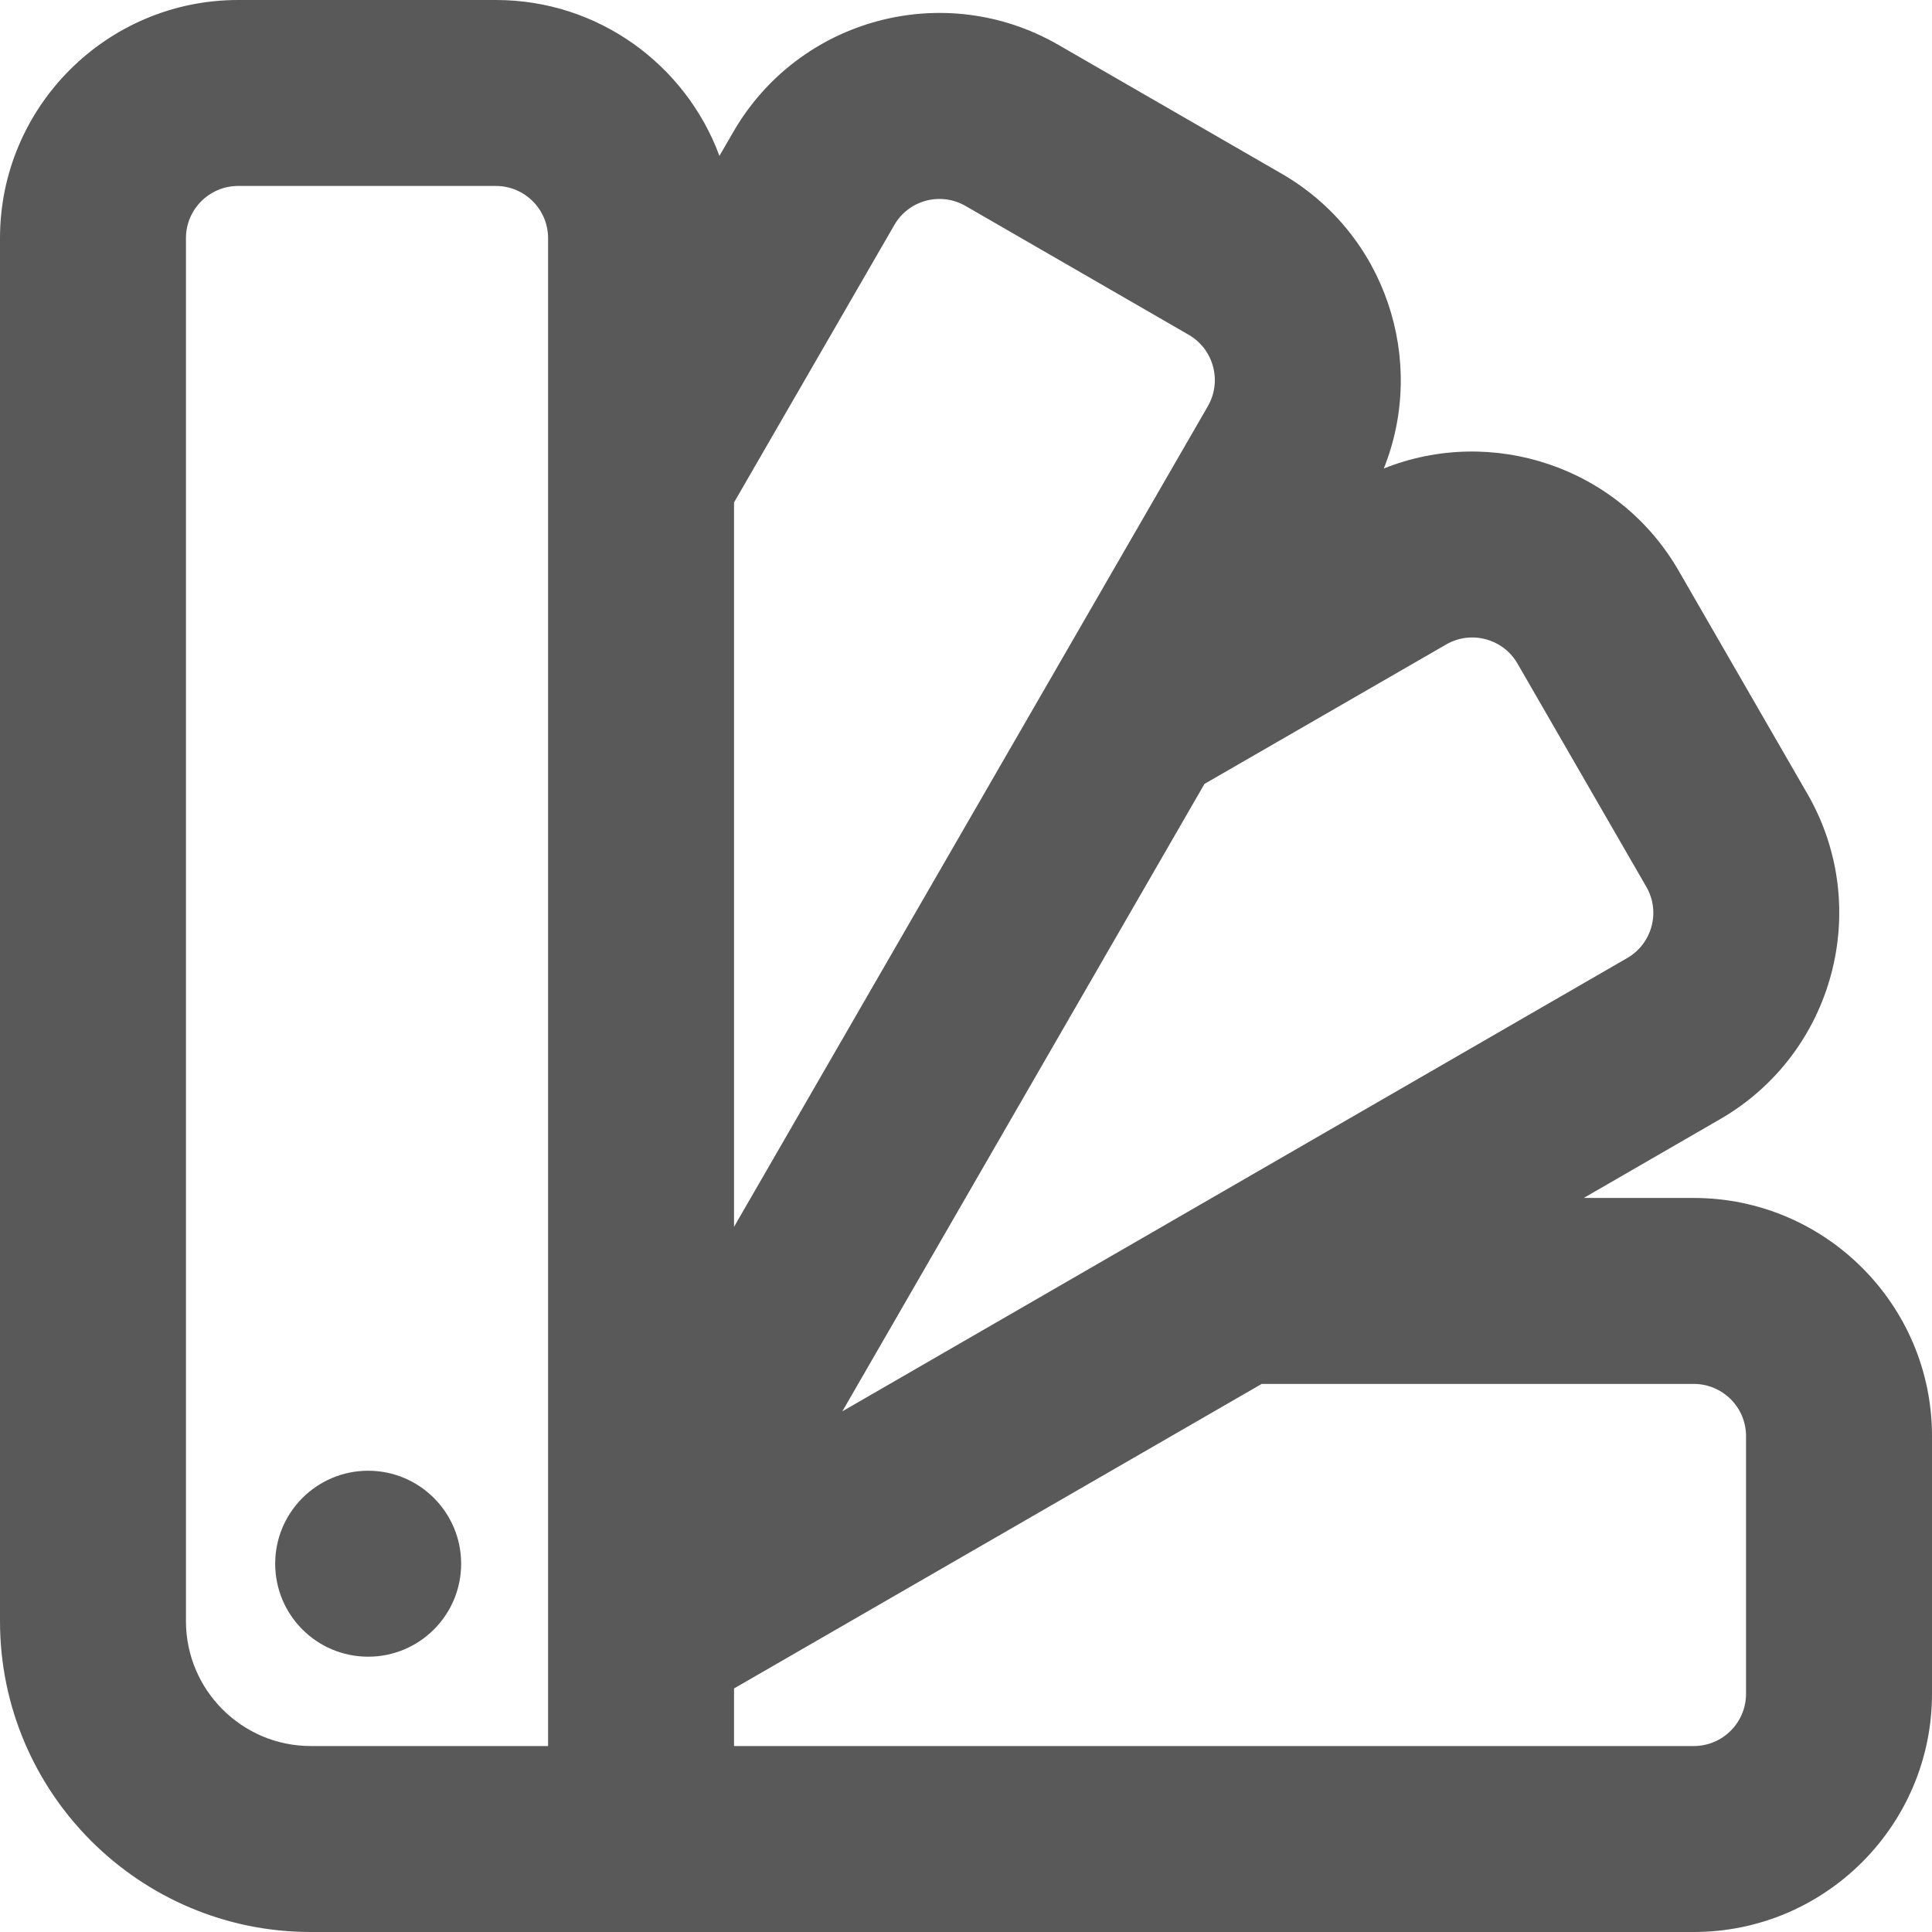<svg width="16" height="16" viewBox="0 0 16 16" fill="none" xmlns="http://www.w3.org/2000/svg">
<path fill-rule="evenodd" clip-rule="evenodd" d="M1.972 0C0.885 0 0 0.885 0 1.972V13.426C0 14.846 1.154 16 2.574 16H14.027C15.115 16 16 15.115 16 14.027V11.893C16 10.805 15.115 9.921 14.027 9.921H13.116L14.246 9.268C15.188 8.724 15.512 7.516 14.968 6.574L13.901 4.725C13.405 3.866 12.356 3.521 11.46 3.88C11.819 2.984 11.474 1.935 10.615 1.439L8.766 0.372C7.822 -0.173 6.617 0.15 6.072 1.094L5.958 1.291C5.68 0.538 4.956 0 4.107 0H1.972ZM1.54 1.972C1.54 1.734 1.734 1.54 1.972 1.54H4.107C4.345 1.54 4.539 1.734 4.539 1.972V14.46H2.574C2.004 14.46 1.54 13.996 1.54 13.426V1.972ZM6.079 4.161L7.406 1.864C7.525 1.657 7.789 1.586 7.997 1.706L9.845 2.773C10.051 2.892 10.122 3.157 10.003 3.364L6.079 10.16V4.161ZM11.977 5.337C12.183 5.218 12.448 5.289 12.567 5.495L13.634 7.344C13.754 7.55 13.682 7.815 13.476 7.934L6.976 11.688L9.975 6.492L11.977 5.337ZM6.079 13.983L10.449 11.461H14.027C14.266 11.461 14.46 11.655 14.46 11.893V14.027C14.46 14.266 14.266 14.46 14.027 14.46H6.079V13.983ZM3.049 12.18C2.624 12.18 2.279 12.525 2.279 12.95C2.279 13.376 2.624 13.72 3.049 13.72C3.474 13.72 3.819 13.376 3.819 12.95C3.819 12.525 3.474 12.18 3.049 12.18Z" fill="#595959"/>
</svg>
